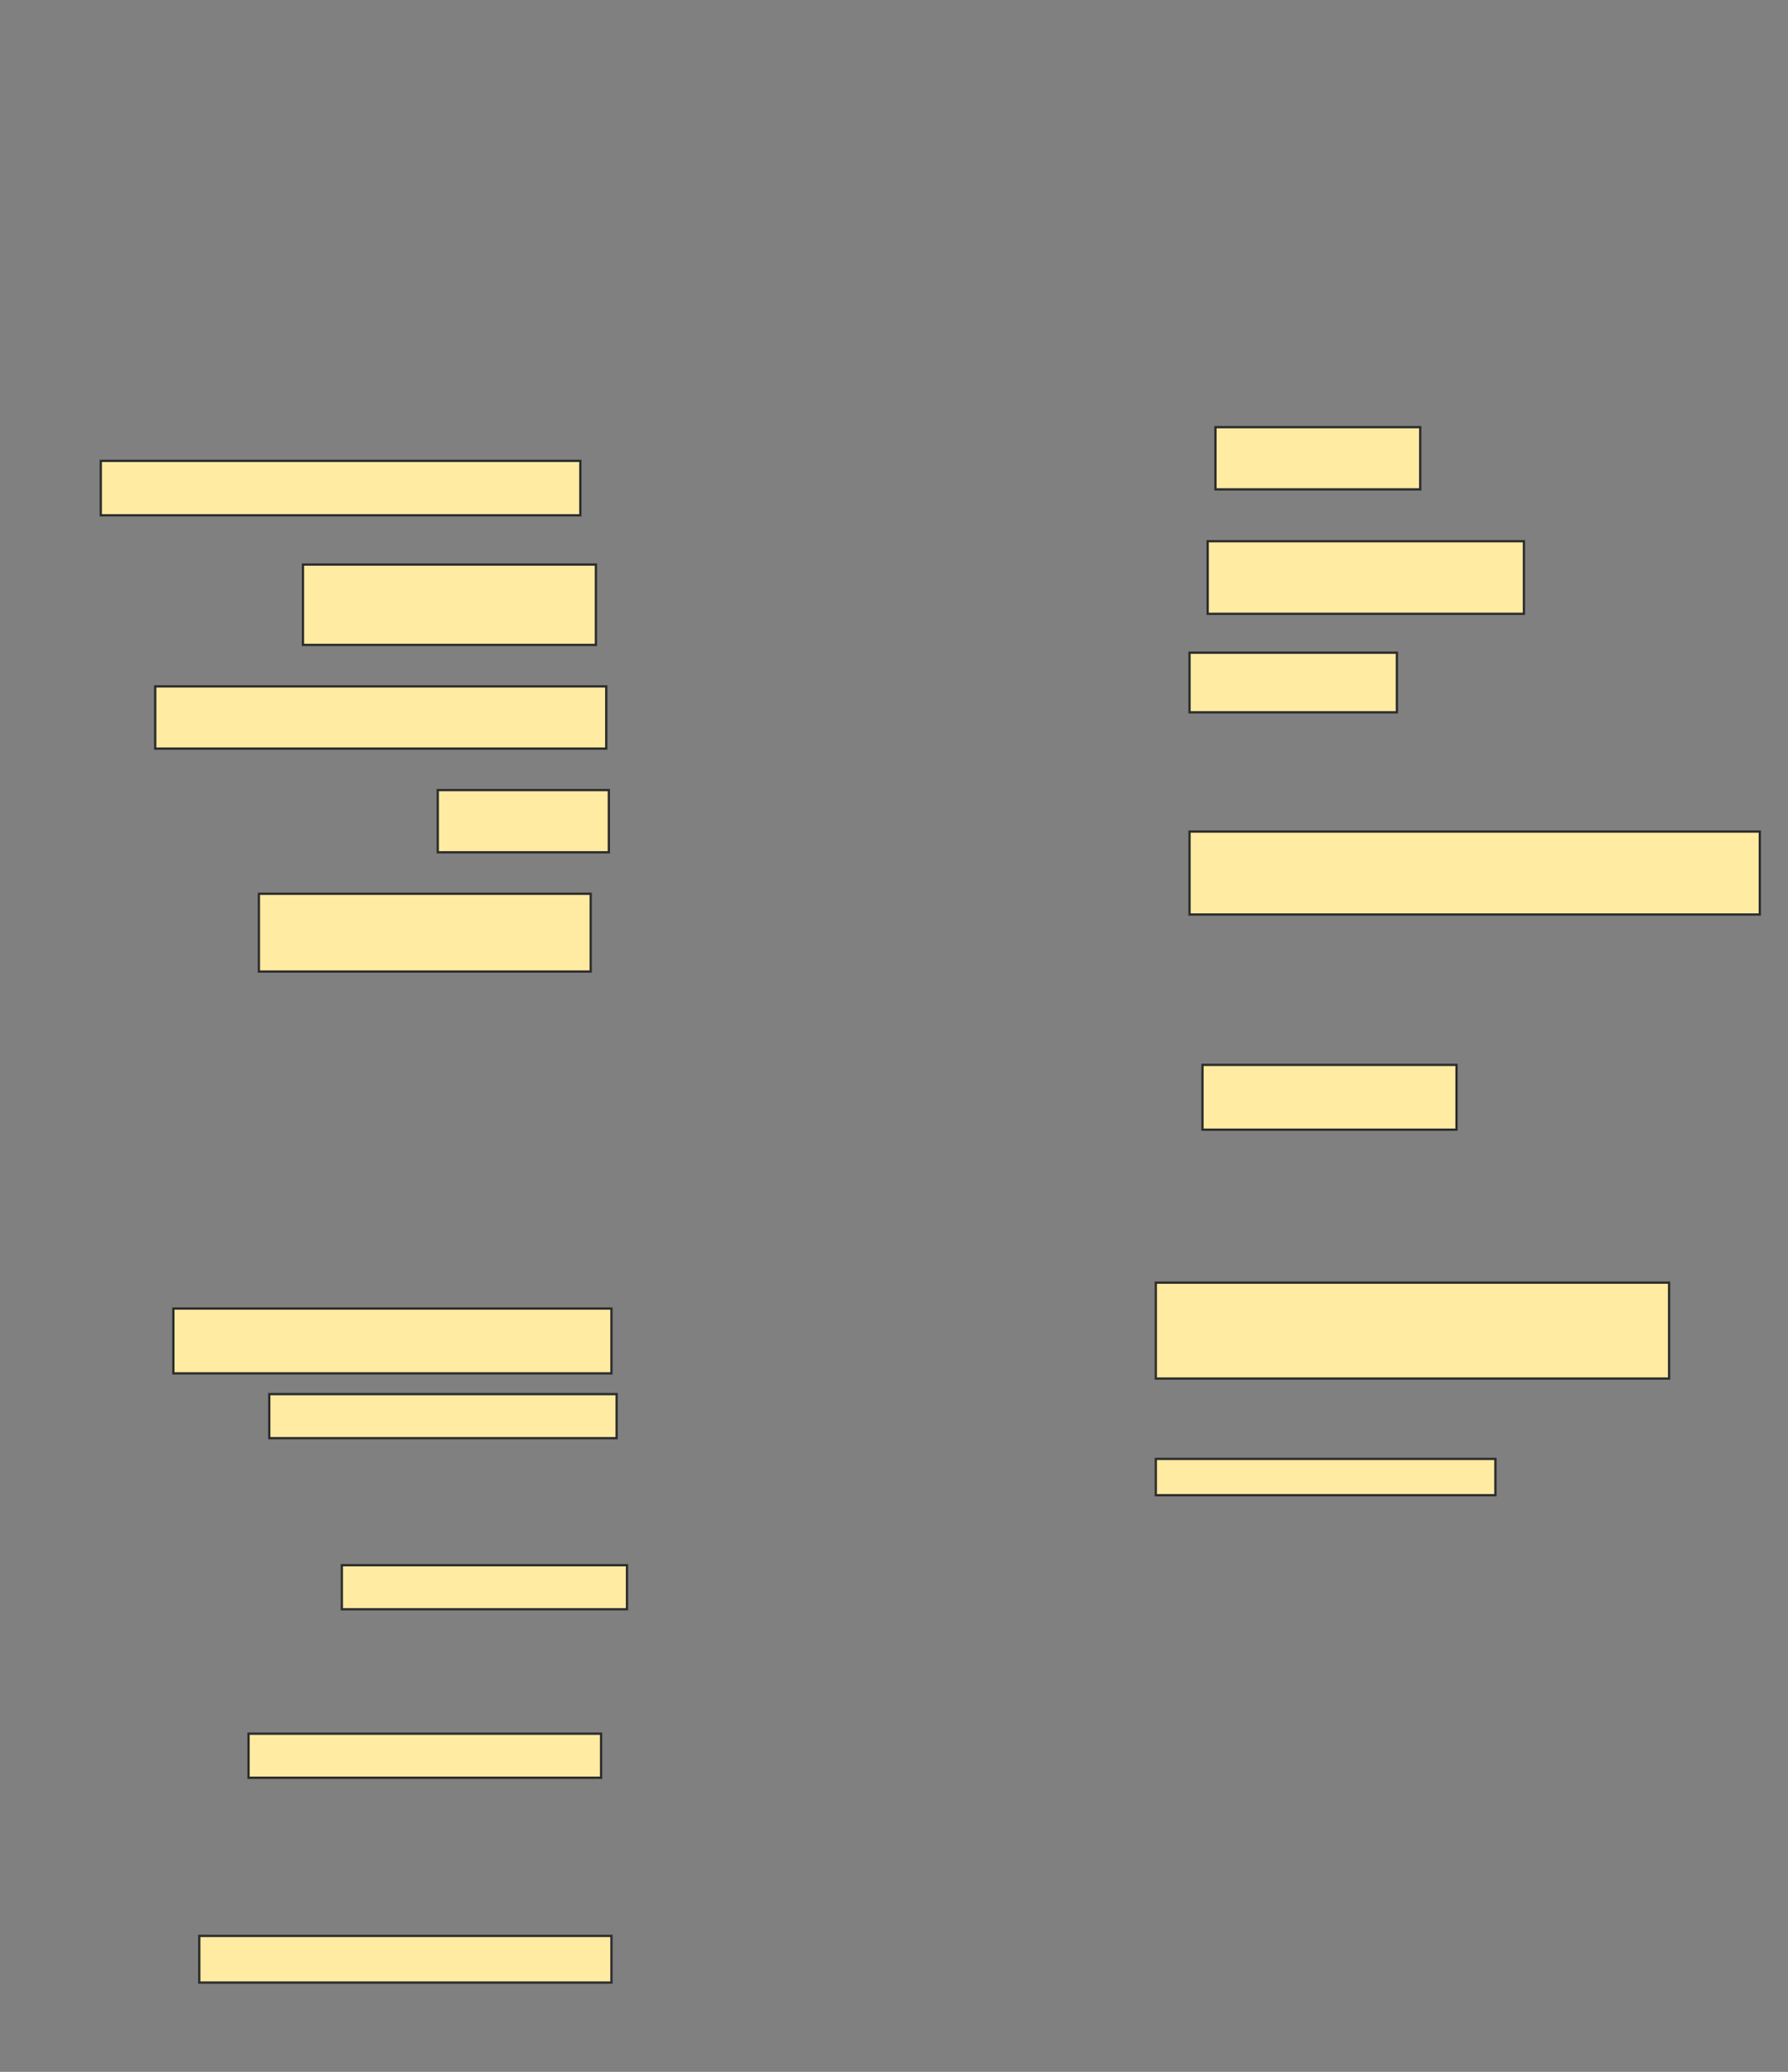 <svg xmlns="http://www.w3.org/2000/svg" width="775" height="898">
 <rect width="100%" height="100%" fill="#808080" stroke="none"/>
 <!-- Created with Image Occlusion Enhanced -->
 <g>
  <title>Labels</title>
 </g>
 <g>
  <title>Masks</title>
  <rect id="b76630157ddc4a9d8a43ce5d1c8370cc-ao-1" height="23.596" width="207.865" y="199.753" x="43.68" stroke="#2D2D2D" fill="#FFEBA2"/>
  <rect id="b76630157ddc4a9d8a43ce5d1c8370cc-ao-2" height="26.966" width="88.764" y="185.146" x="526.826" stroke="#2D2D2D" fill="#FFEBA2"/>
  <rect id="b76630157ddc4a9d8a43ce5d1c8370cc-ao-3" height="31.461" width="137.079" y="234.584" x="523.455" stroke="#2D2D2D" fill="#FFEBA2"/>
  <rect id="b76630157ddc4a9d8a43ce5d1c8370cc-ao-4" height="34.831" width="126.966" y="244.697" x="131.32" stroke="#2D2D2D" fill="#FFEBA2"/>
  <rect id="b76630157ddc4a9d8a43ce5d1c8370cc-ao-5" height="25.843" width="89.888" y="282.899" x="515.59" stroke="#2D2D2D" fill="#FFEBA2"/>
  <rect id="b76630157ddc4a9d8a43ce5d1c8370cc-ao-6" height="26.966" width="195.506" y="297.506" x="67.275" stroke="#2D2D2D" fill="#FFEBA2"/>
  <rect id="b76630157ddc4a9d8a43ce5d1c8370cc-ao-7" height="26.966" width="74.157" y="342.449" x="189.747" stroke="#2D2D2D" fill="#FFEBA2"/>
  <rect id="b76630157ddc4a9d8a43ce5d1c8370cc-ao-8" height="33.708" width="143.82" y="387.393" x="112.219" stroke="#2D2D2D" fill="#FFEBA2"/>
  <rect id="b76630157ddc4a9d8a43ce5d1c8370cc-ao-9" height="35.955" width="247.191" y="360.427" x="515.59" stroke="#2D2D2D" fill="#FFEBA2"/>
  <rect id="b76630157ddc4a9d8a43ce5d1c8370cc-ao-10" height="28.09" width="110.112" y="461.551" x="521.208" stroke="#2D2D2D" fill="#FFEBA2"/>
  <rect id="b76630157ddc4a9d8a43ce5d1c8370cc-ao-11" height="28.09" width="189.888" y="567.169" x="75.14" stroke="#2D2D2D" fill="#FFEBA2"/>
  <rect id="b76630157ddc4a9d8a43ce5d1c8370cc-ao-12" height="19.101" width="150.562" y="604.247" x="116.713" stroke="#2D2D2D" fill="#FFEBA2"/>
  <rect id="b76630157ddc4a9d8a43ce5d1c8370cc-ao-13" height="19.101" width="123.596" y="678.405" x="148.174" stroke="#2D2D2D" fill="#FFEBA2"/>
  <rect id="b76630157ddc4a9d8a43ce5d1c8370cc-ao-14" height="19.101" width="152.809" y="751.438" x="107.725" stroke="#2D2D2D" fill="#FFEBA2"/>
  <rect id="b76630157ddc4a9d8a43ce5d1c8370cc-ao-15" height="20.225" width="178.652" y="839.079" x="86.376" stroke="#2D2D2D" fill="#FFEBA2"/>
  <rect id="b76630157ddc4a9d8a43ce5d1c8370cc-ao-16" height="41.573" width="222.472" y="555.933" x="500.983" stroke="#2D2D2D" fill="#FFEBA2"/>
  
  <rect id="b76630157ddc4a9d8a43ce5d1c8370cc-ao-18" height="15.73" width="147.191" y="632.337" x="500.983" stroke="#2D2D2D" fill="#FFEBA2"/>
 </g>
</svg>